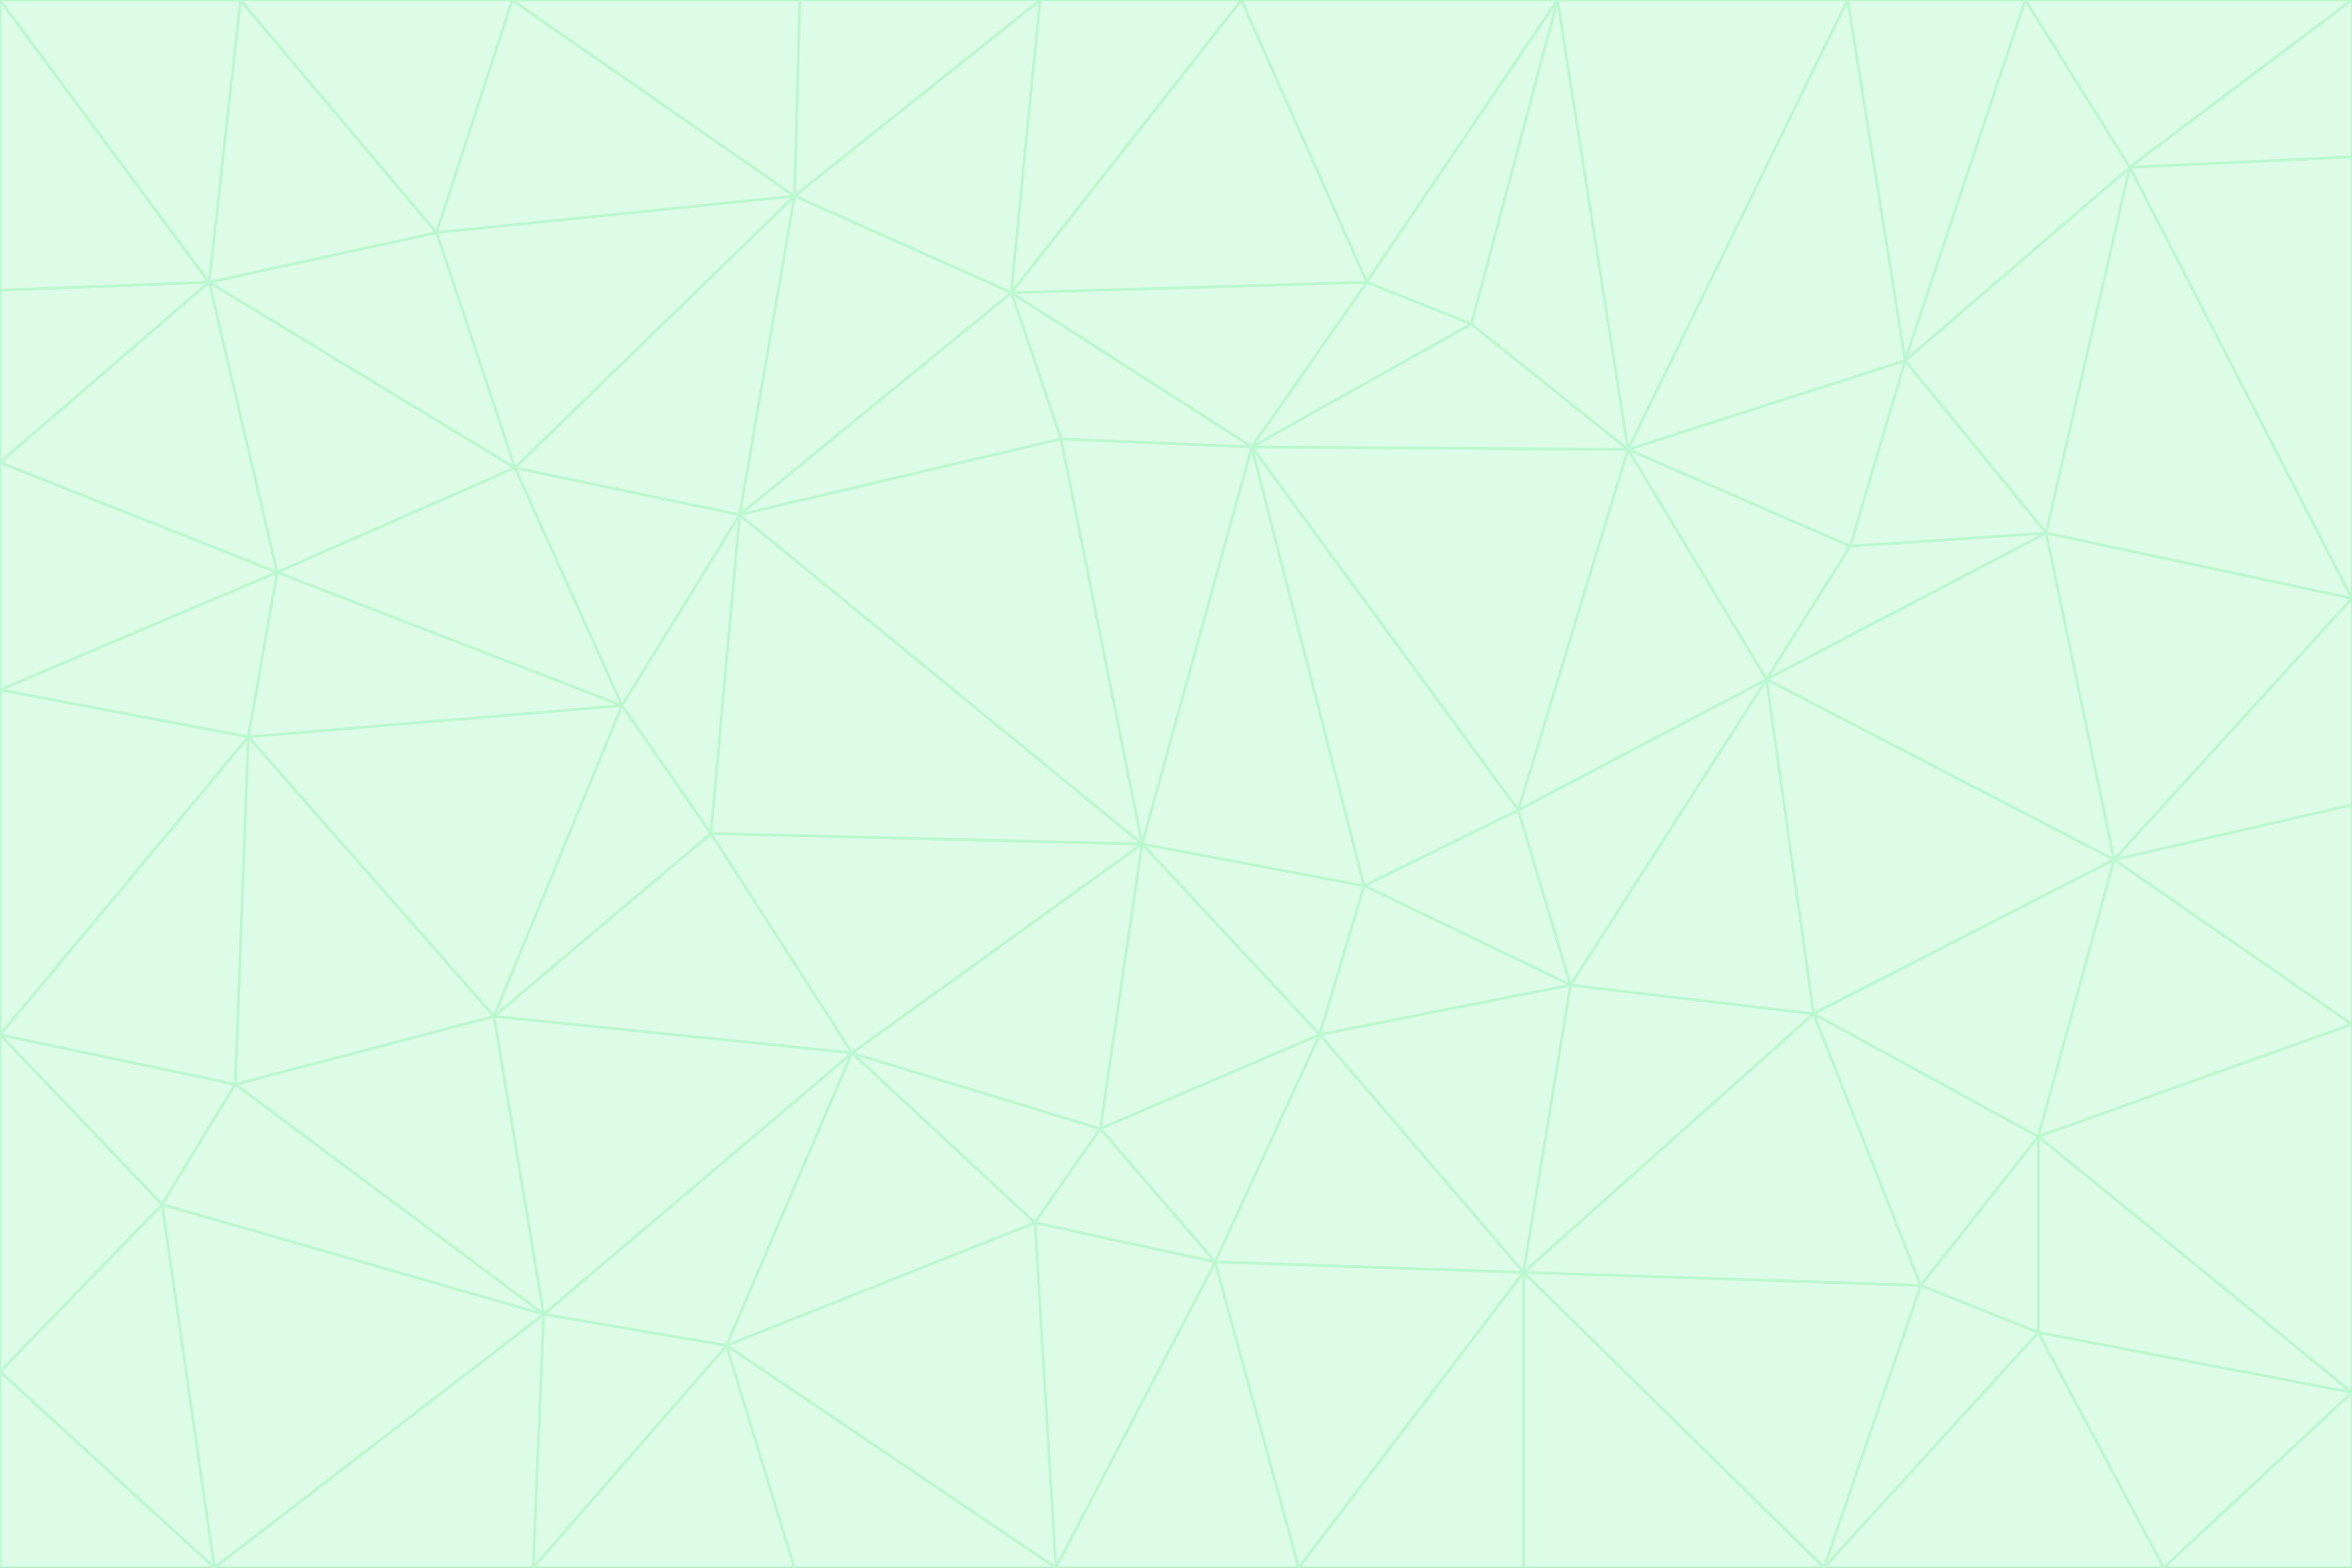 <svg id="visual" viewBox="0 0 900 600" width="900" height="600" xmlns="http://www.w3.org/2000/svg" xmlns:xlink="http://www.w3.org/1999/xlink" version="1.1"><rect x="0" y="0" width="900" height="600" fill="#333333" stroke="none"/><g stroke-width="1" stroke-linejoin="bevel"><path d="M437 323L505 396L522 339Z" fill="#dcfce7" stroke="#bbf7d0"></path><path d="M437 323L421 432L505 396Z" fill="#dcfce7" stroke="#bbf7d0"></path><path d="M601 377L581 310L522 339Z" fill="#dcfce7" stroke="#bbf7d0"></path><path d="M522 339L479 171L437 323Z" fill="#dcfce7" stroke="#bbf7d0"></path><path d="M421 432L465 483L505 396Z" fill="#dcfce7" stroke="#bbf7d0"></path><path d="M505 396L601 377L522 339Z" fill="#dcfce7" stroke="#bbf7d0"></path><path d="M583 487L601 377L505 396Z" fill="#dcfce7" stroke="#bbf7d0"></path><path d="M326 403L396 468L421 432Z" fill="#dcfce7" stroke="#bbf7d0"></path><path d="M421 432L396 468L465 483Z" fill="#dcfce7" stroke="#bbf7d0"></path><path d="M437 323L326 403L421 432Z" fill="#dcfce7" stroke="#bbf7d0"></path><path d="M465 483L583 487L505 396Z" fill="#dcfce7" stroke="#bbf7d0"></path><path d="M581 310L479 171L522 339Z" fill="#dcfce7" stroke="#bbf7d0"></path><path d="M437 323L272 319L326 403Z" fill="#dcfce7" stroke="#bbf7d0"></path><path d="M479 171L406 168L437 323Z" fill="#dcfce7" stroke="#bbf7d0"></path><path d="M283 197L272 319L437 323Z" fill="#dcfce7" stroke="#bbf7d0"></path><path d="M583 487L694 388L601 377Z" fill="#dcfce7" stroke="#bbf7d0"></path><path d="M601 377L676 260L581 310Z" fill="#dcfce7" stroke="#bbf7d0"></path><path d="M581 310L623 172L479 171Z" fill="#dcfce7" stroke="#bbf7d0"></path><path d="M694 388L676 260L601 377Z" fill="#dcfce7" stroke="#bbf7d0"></path><path d="M676 260L623 172L581 310Z" fill="#dcfce7" stroke="#bbf7d0"></path><path d="M479 171L387 112L406 168Z" fill="#dcfce7" stroke="#bbf7d0"></path><path d="M404 600L497 600L465 483Z" fill="#dcfce7" stroke="#bbf7d0"></path><path d="M465 483L497 600L583 487Z" fill="#dcfce7" stroke="#bbf7d0"></path><path d="M583 487L735 492L694 388Z" fill="#dcfce7" stroke="#bbf7d0"></path><path d="M404 600L465 483L396 468Z" fill="#dcfce7" stroke="#bbf7d0"></path><path d="M623 172L563 124L479 171Z" fill="#dcfce7" stroke="#bbf7d0"></path><path d="M387 112L283 197L406 168Z" fill="#dcfce7" stroke="#bbf7d0"></path><path d="M406 168L283 197L437 323Z" fill="#dcfce7" stroke="#bbf7d0"></path><path d="M283 197L238 270L272 319Z" fill="#dcfce7" stroke="#bbf7d0"></path><path d="M208 503L278 515L326 403Z" fill="#dcfce7" stroke="#bbf7d0"></path><path d="M563 124L523 108L479 171Z" fill="#dcfce7" stroke="#bbf7d0"></path><path d="M189 389L326 403L272 319Z" fill="#dcfce7" stroke="#bbf7d0"></path><path d="M326 403L278 515L396 468Z" fill="#dcfce7" stroke="#bbf7d0"></path><path d="M278 515L404 600L396 468Z" fill="#dcfce7" stroke="#bbf7d0"></path><path d="M523 108L387 112L479 171Z" fill="#dcfce7" stroke="#bbf7d0"></path><path d="M497 600L583 600L583 487Z" fill="#dcfce7" stroke="#bbf7d0"></path><path d="M676 260L708 209L623 172Z" fill="#dcfce7" stroke="#bbf7d0"></path><path d="M623 172L596 0L563 124Z" fill="#dcfce7" stroke="#bbf7d0"></path><path d="M783 204L708 209L676 260Z" fill="#dcfce7" stroke="#bbf7d0"></path><path d="M238 270L189 389L272 319Z" fill="#dcfce7" stroke="#bbf7d0"></path><path d="M698 600L735 492L583 487Z" fill="#dcfce7" stroke="#bbf7d0"></path><path d="M694 388L809 329L676 260Z" fill="#dcfce7" stroke="#bbf7d0"></path><path d="M204 600L304 600L278 515Z" fill="#dcfce7" stroke="#bbf7d0"></path><path d="M278 515L304 600L404 600Z" fill="#dcfce7" stroke="#bbf7d0"></path><path d="M189 389L208 503L326 403Z" fill="#dcfce7" stroke="#bbf7d0"></path><path d="M735 492L780 435L694 388Z" fill="#dcfce7" stroke="#bbf7d0"></path><path d="M398 0L304 75L387 112Z" fill="#dcfce7" stroke="#bbf7d0"></path><path d="M387 112L304 75L283 197Z" fill="#dcfce7" stroke="#bbf7d0"></path><path d="M283 197L197 179L238 270Z" fill="#dcfce7" stroke="#bbf7d0"></path><path d="M238 270L95 282L189 389Z" fill="#dcfce7" stroke="#bbf7d0"></path><path d="M304 75L197 179L283 197Z" fill="#dcfce7" stroke="#bbf7d0"></path><path d="M583 600L698 600L583 487Z" fill="#dcfce7" stroke="#bbf7d0"></path><path d="M735 492L780 510L780 435Z" fill="#dcfce7" stroke="#bbf7d0"></path><path d="M783 204L729 138L708 209Z" fill="#dcfce7" stroke="#bbf7d0"></path><path d="M708 209L729 138L623 172Z" fill="#dcfce7" stroke="#bbf7d0"></path><path d="M596 0L475 0L523 108Z" fill="#dcfce7" stroke="#bbf7d0"></path><path d="M523 108L475 0L387 112Z" fill="#dcfce7" stroke="#bbf7d0"></path><path d="M780 435L809 329L694 388Z" fill="#dcfce7" stroke="#bbf7d0"></path><path d="M698 600L780 510L735 492Z" fill="#dcfce7" stroke="#bbf7d0"></path><path d="M780 435L900 392L809 329Z" fill="#dcfce7" stroke="#bbf7d0"></path><path d="M809 329L783 204L676 260Z" fill="#dcfce7" stroke="#bbf7d0"></path><path d="M596 0L523 108L563 124Z" fill="#dcfce7" stroke="#bbf7d0"></path><path d="M475 0L398 0L387 112Z" fill="#dcfce7" stroke="#bbf7d0"></path><path d="M208 503L204 600L278 515Z" fill="#dcfce7" stroke="#bbf7d0"></path><path d="M82 600L204 600L208 503Z" fill="#dcfce7" stroke="#bbf7d0"></path><path d="M707 0L596 0L623 172Z" fill="#dcfce7" stroke="#bbf7d0"></path><path d="M106 219L95 282L238 270Z" fill="#dcfce7" stroke="#bbf7d0"></path><path d="M189 389L90 415L208 503Z" fill="#dcfce7" stroke="#bbf7d0"></path><path d="M95 282L90 415L189 389Z" fill="#dcfce7" stroke="#bbf7d0"></path><path d="M197 179L106 219L238 270Z" fill="#dcfce7" stroke="#bbf7d0"></path><path d="M80 108L106 219L197 179Z" fill="#dcfce7" stroke="#bbf7d0"></path><path d="M167 89L197 179L304 75Z" fill="#dcfce7" stroke="#bbf7d0"></path><path d="M398 0L306 0L304 75Z" fill="#dcfce7" stroke="#bbf7d0"></path><path d="M196 0L167 89L304 75Z" fill="#dcfce7" stroke="#bbf7d0"></path><path d="M775 0L707 0L729 138Z" fill="#dcfce7" stroke="#bbf7d0"></path><path d="M729 138L707 0L623 172Z" fill="#dcfce7" stroke="#bbf7d0"></path><path d="M0 396L62 461L90 415Z" fill="#dcfce7" stroke="#bbf7d0"></path><path d="M90 415L62 461L208 503Z" fill="#dcfce7" stroke="#bbf7d0"></path><path d="M0 396L90 415L95 282Z" fill="#dcfce7" stroke="#bbf7d0"></path><path d="M900 533L900 392L780 435Z" fill="#dcfce7" stroke="#bbf7d0"></path><path d="M809 329L900 229L783 204Z" fill="#dcfce7" stroke="#bbf7d0"></path><path d="M783 204L815 64L729 138Z" fill="#dcfce7" stroke="#bbf7d0"></path><path d="M900 533L780 435L780 510Z" fill="#dcfce7" stroke="#bbf7d0"></path><path d="M900 392L900 308L809 329Z" fill="#dcfce7" stroke="#bbf7d0"></path><path d="M698 600L828 600L780 510Z" fill="#dcfce7" stroke="#bbf7d0"></path><path d="M900 308L900 229L809 329Z" fill="#dcfce7" stroke="#bbf7d0"></path><path d="M900 229L815 64L783 204Z" fill="#dcfce7" stroke="#bbf7d0"></path><path d="M306 0L196 0L304 75Z" fill="#dcfce7" stroke="#bbf7d0"></path><path d="M167 89L80 108L197 179Z" fill="#dcfce7" stroke="#bbf7d0"></path><path d="M828 600L900 533L780 510Z" fill="#dcfce7" stroke="#bbf7d0"></path><path d="M62 461L82 600L208 503Z" fill="#dcfce7" stroke="#bbf7d0"></path><path d="M815 64L775 0L729 138Z" fill="#dcfce7" stroke="#bbf7d0"></path><path d="M92 0L80 108L167 89Z" fill="#dcfce7" stroke="#bbf7d0"></path><path d="M0 264L0 396L95 282Z" fill="#dcfce7" stroke="#bbf7d0"></path><path d="M0 264L95 282L106 219Z" fill="#dcfce7" stroke="#bbf7d0"></path><path d="M62 461L0 525L82 600Z" fill="#dcfce7" stroke="#bbf7d0"></path><path d="M0 177L0 264L106 219Z" fill="#dcfce7" stroke="#bbf7d0"></path><path d="M828 600L900 600L900 533Z" fill="#dcfce7" stroke="#bbf7d0"></path><path d="M0 396L0 525L62 461Z" fill="#dcfce7" stroke="#bbf7d0"></path><path d="M0 111L0 177L80 108Z" fill="#dcfce7" stroke="#bbf7d0"></path><path d="M80 108L0 177L106 219Z" fill="#dcfce7" stroke="#bbf7d0"></path><path d="M900 229L900 60L815 64Z" fill="#dcfce7" stroke="#bbf7d0"></path><path d="M815 64L900 0L775 0Z" fill="#dcfce7" stroke="#bbf7d0"></path><path d="M196 0L92 0L167 89Z" fill="#dcfce7" stroke="#bbf7d0"></path><path d="M0 525L0 600L82 600Z" fill="#dcfce7" stroke="#bbf7d0"></path><path d="M0 0L0 111L80 108Z" fill="#dcfce7" stroke="#bbf7d0"></path><path d="M900 60L900 0L815 64Z" fill="#dcfce7" stroke="#bbf7d0"></path><path d="M92 0L0 0L80 108Z" fill="#dcfce7" stroke="#bbf7d0"></path></g></svg>